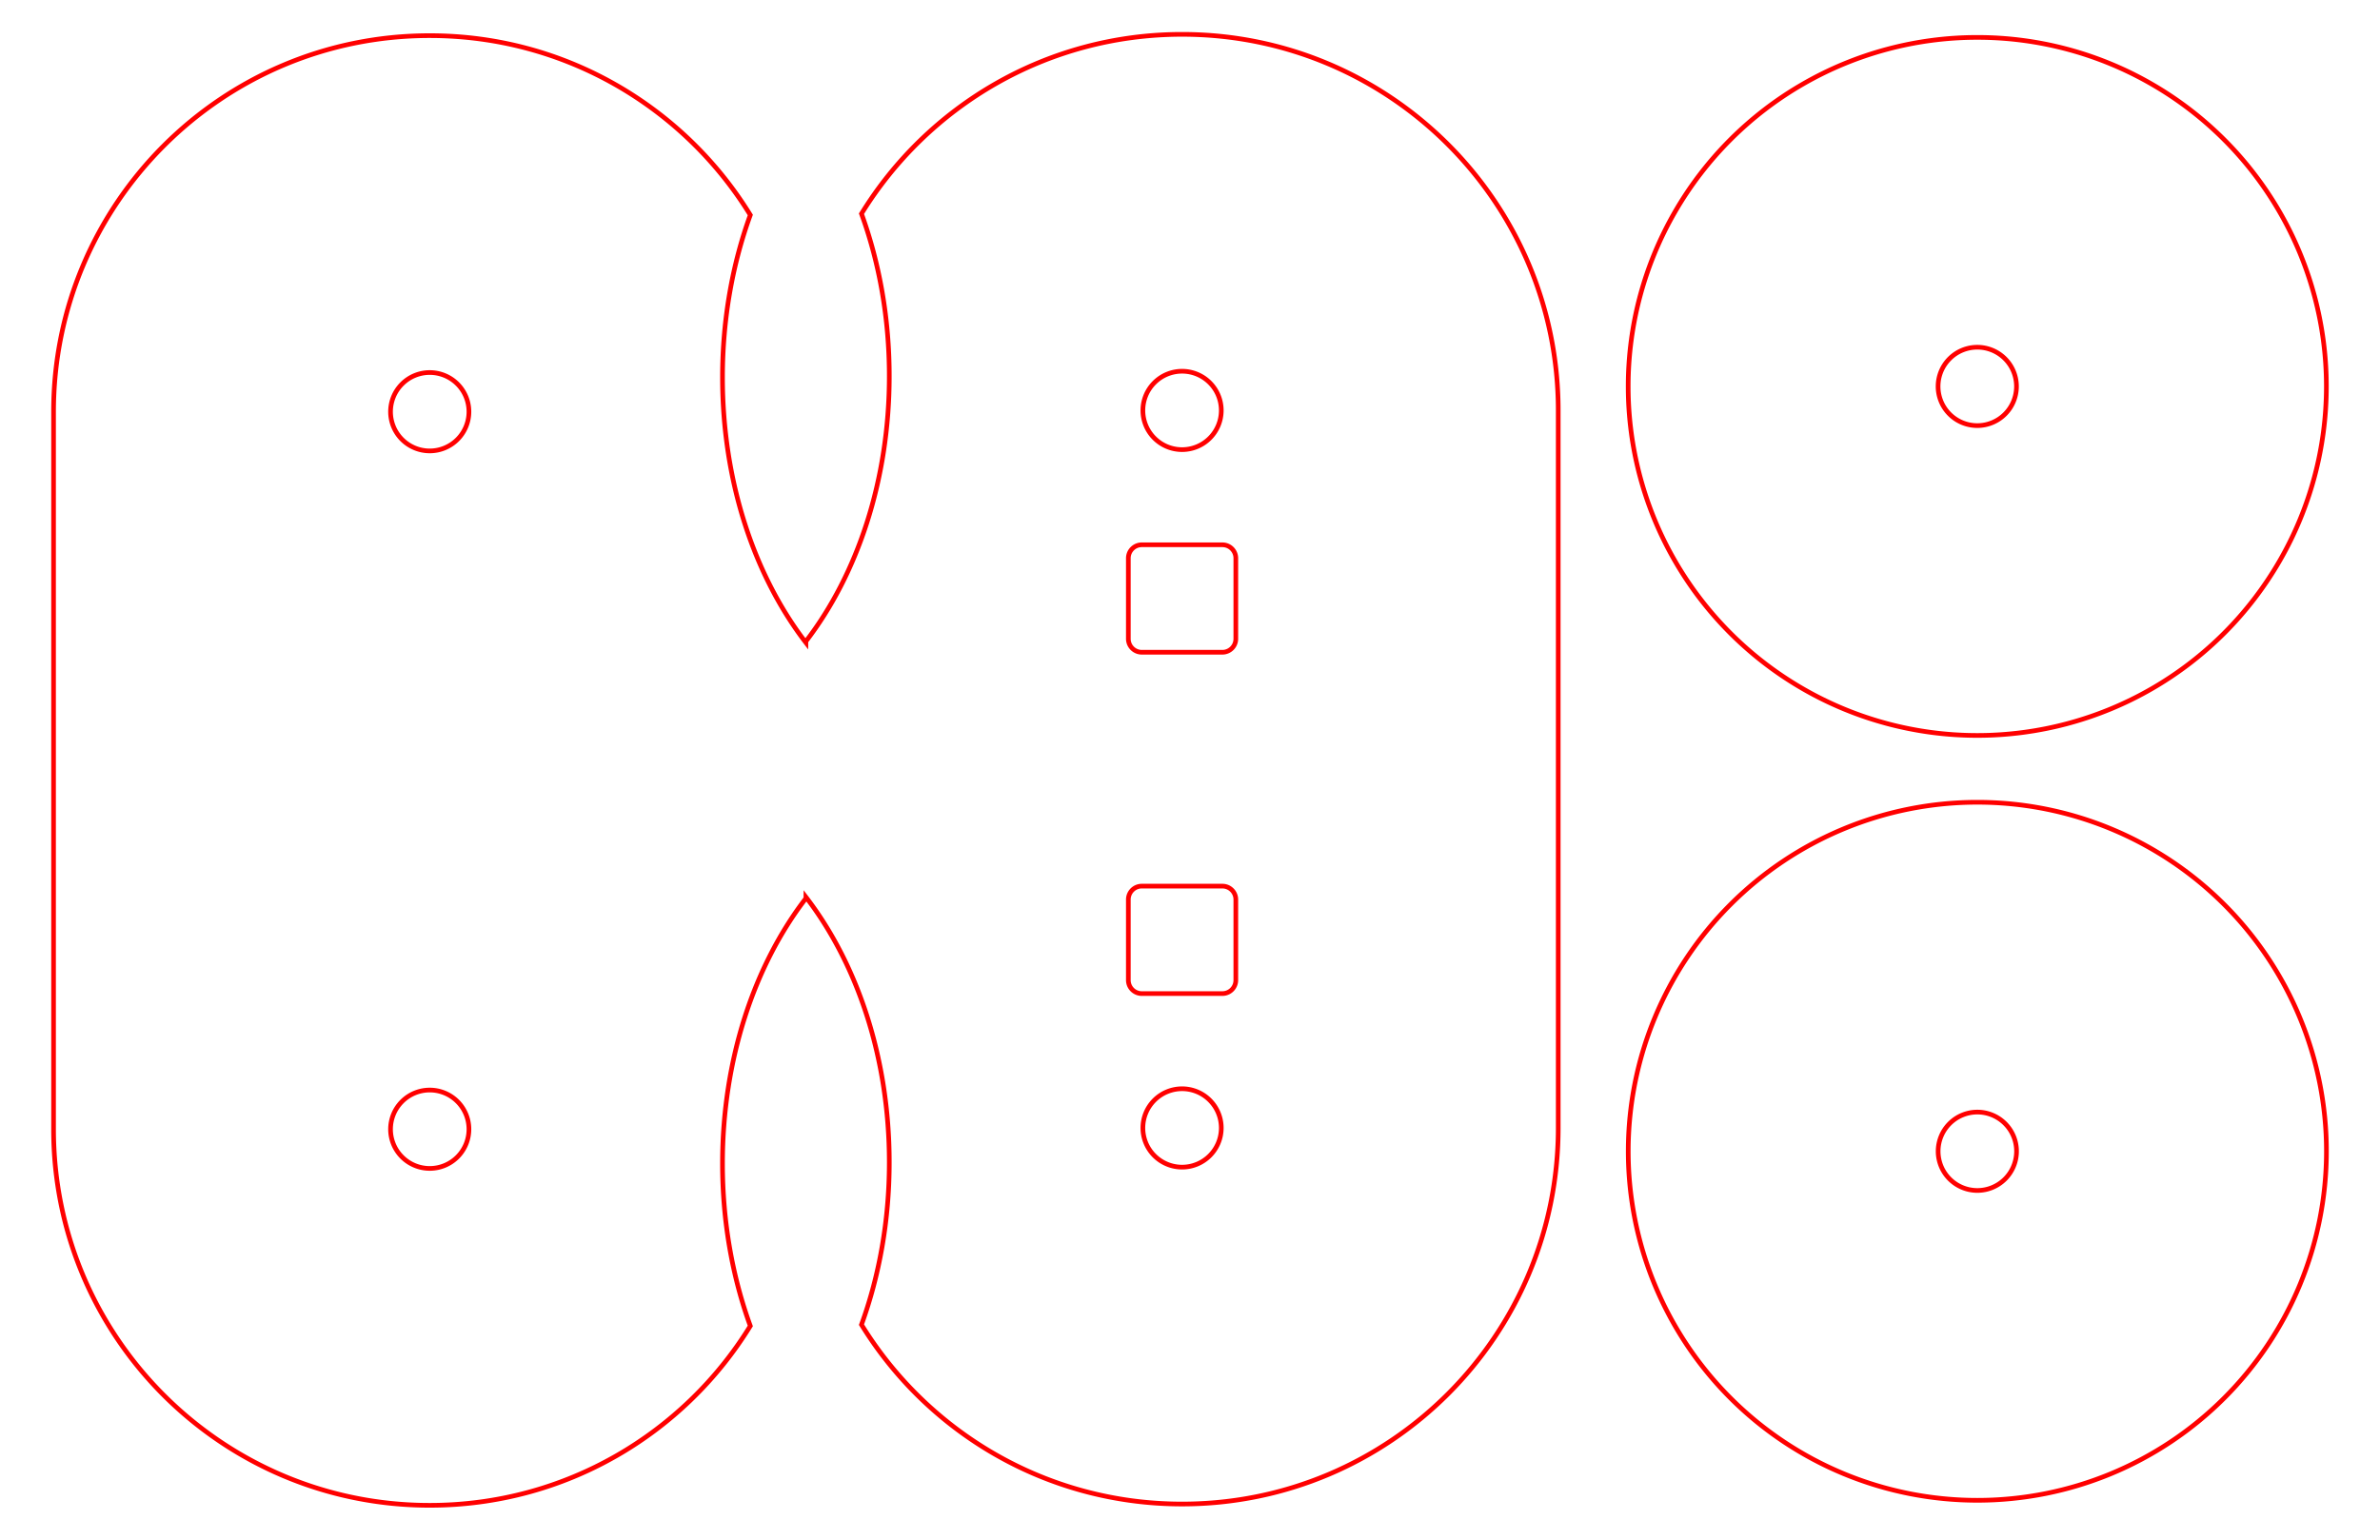 <svg xmlns="http://www.w3.org/2000/svg" viewBox="0 0 2550 1650"><path id="clipping" style=";fill-opacity:0;stroke:red;stroke-width:5px" d="M 1266.496 36.809 C 1121.205 36.809 993.916 113.721 923.004 229.029 C 942.075 281.496 952.812 340.571 952.812 403.055 C 952.812 514.813 918.525 615.684 863.463 687.309 L 863.455 688.695 C 808.393 617.074 774.104 516.204 774.104 404.438 C 774.104 341.954 784.841 282.883 803.912 230.412 C 732.995 115.112 605.712 38.195 460.416 38.195 C 237.82 38.195 57.379 218.637 57.379 441.229 L 57.379 825.695 L 57.379 1210.162 C 57.379 1432.754 237.824 1613.191 460.416 1613.191 C 605.708 1613.191 732.996 1536.279 803.908 1420.971 C 784.837 1368.504 774.1 1309.429 774.1 1246.945 C 774.1 1135.187 808.387 1034.316 863.449 962.691 L 863.463 961.301 C 918.525 1032.922 952.812 1133.792 952.812 1245.562 C 952.812 1308.046 942.075 1367.113 923.004 1419.588 C 993.921 1534.888 1121.205 1611.809 1266.496 1611.809 C 1489.088 1611.809 1669.533 1431.363 1669.533 1208.772 L 1669.533 824.309 L 1669.533 439.838 C 1669.533 217.246 1489.088 36.809 1266.496 36.809 z M 2118.516 40.08 A 374.033 374.033 0 0 0 1744.482 414.113 A 374.033 374.033 0 0 0 2118.516 788.146 A 374.033 374.033 0 0 0 2492.551 414.113 A 374.033 374.033 0 0 0 2118.516 40.08 z M 2118.516 372.104 A 42 42 0 0 1 2160.516 414.104 A 42 42 0 0 1 2118.516 456.104 A 42 42 0 0 1 2076.516 414.104 A 42 42 0 0 1 2118.516 372.104 z M 1266.512 397.838 A 42 42 0 0 1 1308.512 439.838 A 42 42 0 0 1 1266.512 481.838 A 42 42 0 0 1 1224.512 439.838 A 42 42 0 0 1 1266.512 397.838 z M 460.43 399.225 A 42 42 0 0 1 502.43 441.225 A 42 42 0 0 1 460.43 483.225 A 42 42 0 0 1 418.43 441.225 A 42 42 0 0 1 460.43 399.225 z M 1223.334 583.83 L 1309.705 583.83 C 1317.651 583.83 1324.092 590.275 1324.092 598.225 L 1324.092 684.596 C 1324.092 692.537 1317.651 698.982 1309.705 698.982 L 1223.334 698.982 C 1215.384 698.982 1208.938 692.537 1208.938 684.596 L 1208.938 598.225 C 1208.938 590.275 1215.384 583.83 1223.334 583.83 z M 2118.58 859.746 A 374.033 374.033 0 0 0 1744.547 1233.779 A 374.033 374.033 0 0 0 2118.58 1607.812 A 374.033 374.033 0 0 0 2492.613 1233.779 A 374.033 374.033 0 0 0 2118.58 859.746 z M 1223.334 949.625 L 1309.705 949.625 C 1317.651 949.625 1324.092 956.071 1324.092 964.021 L 1324.092 1050.393 C 1324.092 1058.334 1317.651 1064.779 1309.705 1064.779 L 1223.334 1064.779 C 1215.384 1064.779 1208.938 1058.334 1208.938 1050.393 L 1208.938 964.021 C 1208.938 956.071 1215.384 949.625 1223.334 949.625 z M 1266.512 1166.779 A 42 42 0 0 1 1308.512 1208.779 A 42 42 0 0 1 1266.512 1250.779 A 42 42 0 0 1 1224.512 1208.779 A 42 42 0 0 1 1266.512 1166.779 z M 460.43 1168.162 A 42 42 0 0 1 502.43 1210.162 A 42 42 0 0 1 460.43 1252.162 A 42 42 0 0 1 418.43 1210.162 A 42 42 0 0 1 460.43 1168.162 z M 2118.58 1191.779 A 42 42 0 0 1 2160.58 1233.779 A 42 42 0 0 1 2118.58 1275.779 A 42 42 0 0 1 2076.58 1233.779 A 42 42 0 0 1 2118.58 1191.779 z " fill-opacity="0" stroke="red" stroke-width="5"/></svg>